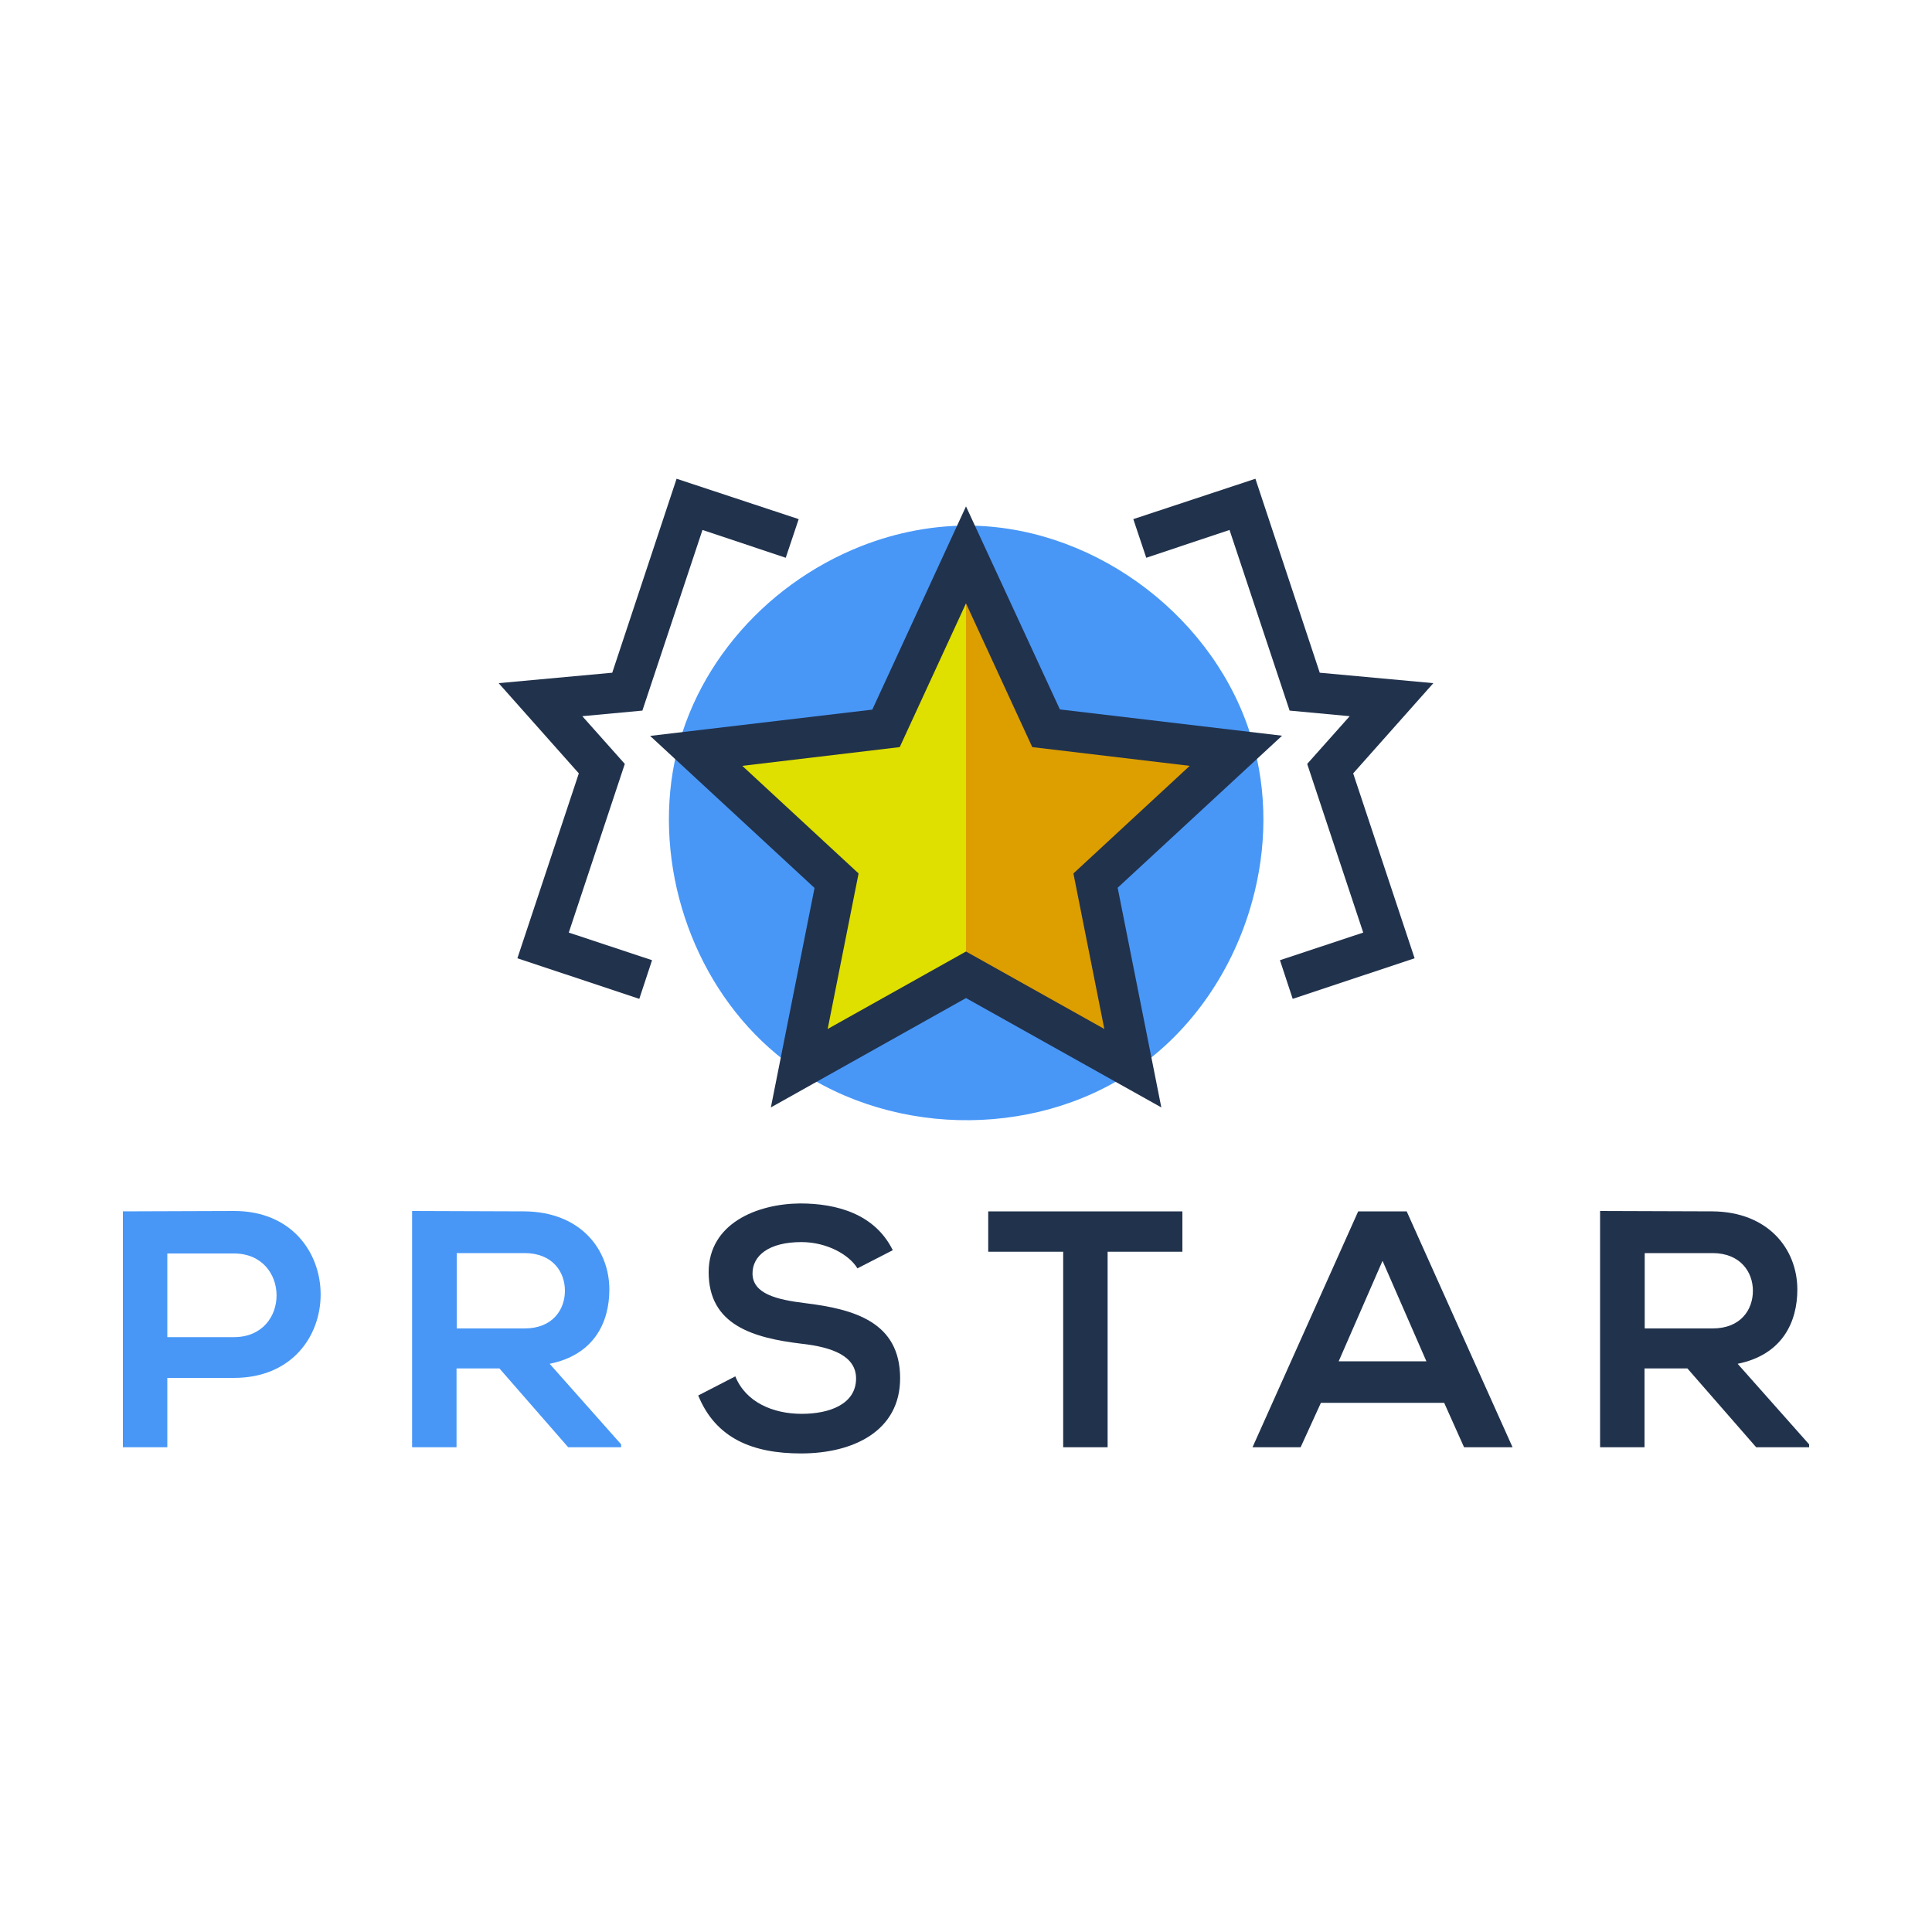 <?xml version="1.0" encoding="utf-8"?>
<!-- Generator: Adobe Illustrator 22.0.1, SVG Export Plug-In . SVG Version: 6.00 Build 0)  -->
<svg version="1.1" id="Layer_1" xmlns="http://www.w3.org/2000/svg" xmlns:xlink="http://www.w3.org/1999/xlink" x="0px" y="0px"
	 viewBox="0 0 1000 1000" enable-background="new 0 0 1000 1000" xml:space="preserve">
<g>
	<g>
		<g>
			<path fill="#21324C" d="M443.8,656.5c-4.2-7-15.7-13.6-29-13.6c-17.1,0-25.3,7.2-25.3,16.2c0,10.6,12.6,13.6,27.2,15.4
				c25.5,3.1,49.2,9.8,49.2,38.9c0,27.2-24.1,38.9-51.3,38.9c-24.9,0-44.1-7.7-53.2-30l19.2-9.9c5.4,13.4,19.5,19.4,34.4,19.4
				c14.5,0,28.1-5.1,28.1-18.3c0-11.5-12-16.2-28.3-18c-24.9-3-48-9.6-48-37c0-25.1,24.8-35.4,47.3-35.6c19,0,38.7,5.4,48,24.2
				L443.8,656.5z"/>
			<path fill="#21324C" d="M550.2,647.9h-38.7V627c35.2,0,65.1,0,100.5,0v20.9h-38.7v101.2h-23V647.9z"/>
			<path fill="#21324C" d="M747.5,726.1h-63.8l-10.5,23h-24.9L703,627h25.1l54.8,122.1h-25.1L747.5,726.1z M715.6,652.6l-22.7,52
				h45.4L715.6,652.6z"/>
			<path fill="#21324C" d="M936.4,749.1H909l-35.6-40.8h-22.2v40.8h-23V626.8c19.4,0,38.7,0.2,58.1,0.2c28.8,0.2,44,19.4,44,40.5
				c0,16.7-7.7,33.7-30.9,38.4l37,41.7V749.1z M851.3,648.5v39.1h35.1c14.7,0,20.9-9.8,20.9-19.5s-6.5-19.5-20.9-19.5H851.3z"/>
		</g>
		<g>
			<path fill="#4897F7" d="M648.1,466.6c-9.6,34.9-30.8,66.6-60.7,87.1c-53.3,36.6-130.1,34.5-181.4-4.8
				c-43.3-33.3-65.5-90.8-58.5-144.6c7.2-55.1,47-101.4,98.2-121.6c18.5-7.3,38.5-11.1,58.4-10.6c64.6,1.7,125.6,48.5,143.9,110.6
				C656.1,409.9,655.7,439.2,648.1,466.6z"/>
			<g>
				<polygon fill="#DFDF00" points="500,303.2 500,303.2 500,303.1 462.5,384.3 373.7,394.9 439.4,455.6 421.9,543.4 500,499.7 
					500,499.7 500,499.7 500,499.7 500,303.2 				"/>
				<polygon fill="#DD9E00" points="500,499.7 500,499.7 578.1,543.4 560.6,455.6 626.3,394.9 537.5,384.3 500,303.1 500,303.2 
					500,303.2 500,303.2 500,499.7 500,499.7 				"/>
			</g>
			<g>
				<polygon fill="#21324C" points="323.4,395.4 301.4,370.7 332.5,367.8 363.6,274.3 406.7,288.7 413.4,268.7 350.2,247.8 
					316.9,348.2 258.1,353.6 299.6,400.3 267.8,496 330.9,517 337.5,497 294.4,482.7 				"/>
				<polygon fill="#21324C" points="741.9,353.6 683.1,348.2 649.8,247.8 586.6,268.7 593.3,288.7 636.4,274.3 667.5,367.8 
					698.6,370.7 676.6,395.4 705.6,482.7 662.5,497 669.1,517 732.2,496 700.4,400.3 				"/>
				<path fill="#21324C" d="M578.5,459.5l85.1-78.7l-115-13.6L500,262.1v0l0,0l0,0v0l-48.5,105.2l-115,13.6l85.1,78.7l-22.6,113.6
					L500,516.6l101.1,56.6L578.5,459.5z M500,492.5L500,492.5L500,492.5L500,492.5L500,492.5L500,492.5L500,492.5l-71.6,40.1
					l16-80.5l-60.2-55.7l81.5-9.7l34.3-74.4l0,0v0l0,0l0,0v0l0,0l34.3,74.4l81.5,9.7l-60.2,55.7l16,80.5L500,492.5z"/>
			</g>
		</g>
	</g>
	<path fill="#4897F7" d="M121.1,713.2H86.6v35.9h-23V627c19.2,0,38.4-0.2,57.6-0.2C180.8,626.8,181,713.2,121.1,713.2z M86.6,692.1
		h34.5c29.5,0,29.3-43.3,0-43.3H86.6V692.1z"/>
	<path fill="#4897F7" d="M321.5,749.1h-27.4l-35.6-40.8h-22.2v40.8h-23V626.8c19.4,0,38.7,0.2,58.1,0.2c28.8,0.2,44,19.4,44,40.5
		c0,16.7-7.7,33.7-30.9,38.4l37,41.7V749.1z M236.4,648.5v39.1h35.1c14.6,0,20.9-9.8,20.9-19.5c0-9.8-6.4-19.5-20.9-19.5H236.4z"/>
</g>
</svg>
